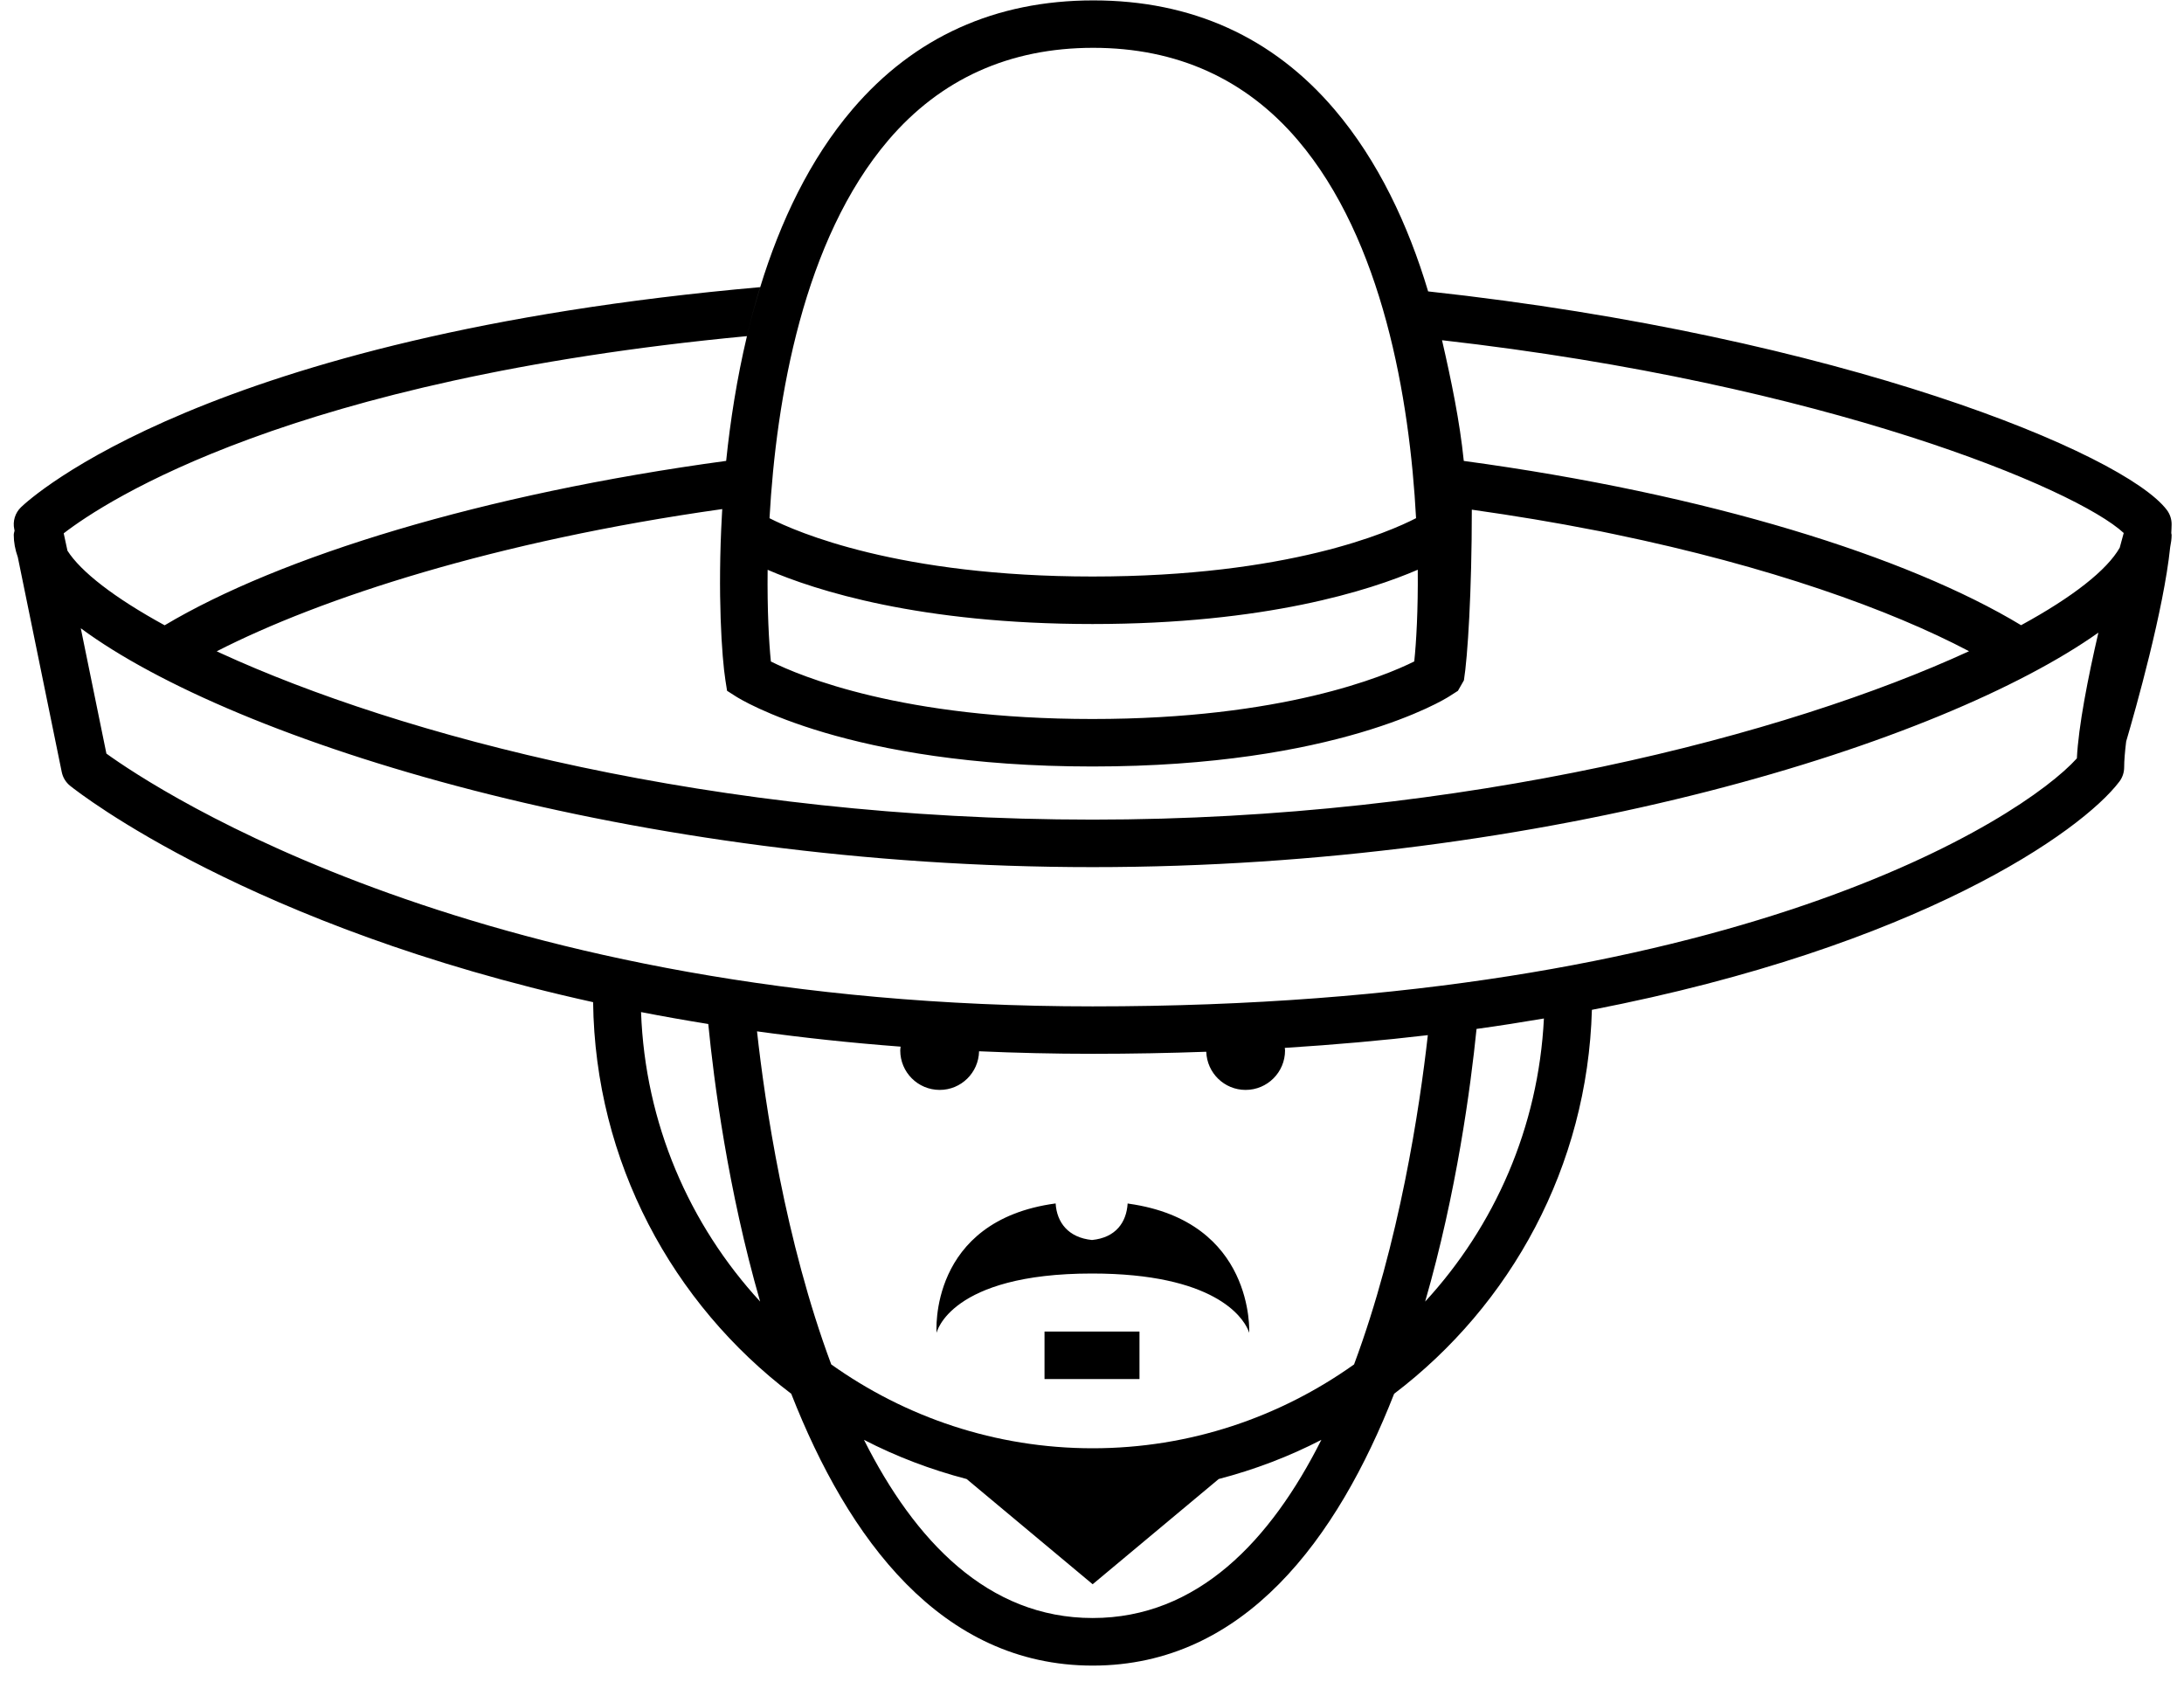 <?xml version="1.0" encoding="UTF-8" standalone="no"?>
<svg width="100px" height="77px" viewBox="0 0 100 77" version="1.1" xmlns="http://www.w3.org/2000/svg" xmlns:xlink="http://www.w3.org/1999/xlink">
    <!-- Generator: Sketch 39.1 (31720) - http://www.bohemiancoding.com/sketch -->
    <title>Group</title>
    <desc>Created with Sketch.</desc>
    <defs></defs>
    <g id="Page-1" stroke="none" stroke-width="1" fill="none" fill-rule="evenodd">
        <g id="logo" transform="translate(0, -1)" fill="#000000">
            <g id="Group">
                <rect id="Rectangle-path" x="47.826" y="61.957" width="4.348" height="2.174"></rect>
                <path d="M51.693,56.105 C51.672,56.102 51.653,56.097 51.632,56.093 C51.578,56.961 51.087,57.658 50,57.766 C48.913,57.657 48.388,56.961 48.335,56.092 C42.493,56.879 42.883,62.016 42.883,62.016 C42.883,62.016 43.478,59.3 50,59.3 C55.588,59.3 56.882,61.29 57.138,61.861 C57.182,61.957 57.198,62.016 57.198,62.016 C57.198,62.016 57.266,60.733 56.604,59.35 C55.949,57.978 54.568,56.512 51.693,56.105 L51.693,56.105 Z" id="Shape"></path>
                <path d="M99.433,24.999 C99.433,24.762 99.355,24.53 99.212,24.342 C97.249,21.755 84.289,16.397 65.391,14.34 C65.391,14.338 65.39,14.336 65.389,14.335 C64.476,11.283 63.096,8.352 61.105,6.014 C58.285,2.699 54.562,1.018 50.065,1.018 C45.573,1.018 41.857,2.696 39.032,6.004 C37.077,8.293 35.726,11.155 34.808,14.145 C34.579,14.887 34.378,15.636 34.201,16.387 C33.742,18.323 33.438,20.265 33.249,22.099 C22.093,23.613 12.816,26.479 7.539,29.625 C5.228,28.361 3.701,27.17 3.089,26.211 L2.917,25.415 C4.846,23.927 13.325,18.364 34.2,16.388 C34.378,15.637 34.577,14.887 34.805,14.146 C9.4,16.389 1.347,23.848 0.962,24.22 C0.691,24.48 0.575,24.863 0.654,25.23 L0.667,25.29 C0.654,25.357 0.63,25.418 0.63,25.488 C0.63,25.821 0.693,26.163 0.816,26.508 L2.827,36.342 C2.877,36.591 3.014,36.815 3.212,36.974 C3.659,37.332 11.45,43.413 27.157,46.878 C27.249,54.193 30.793,60.676 36.229,64.805 C38.824,71.424 43.079,77.249 50.032,77.249 C56.984,77.249 61.239,71.424 63.834,64.805 C69.182,60.743 72.688,54.401 72.889,47.229 C87.872,44.325 95.309,39.063 97.039,36.783 C97.183,36.593 97.26,36.363 97.26,36.126 C97.26,35.818 97.296,35.408 97.352,34.942 C97.784,33.473 99.072,28.921 99.367,26.048 C99.405,25.86 99.433,25.673 99.433,25.489 C99.433,25.46 99.42,25.434 99.417,25.404 C99.423,25.263 99.433,25.123 99.433,24.999 L99.433,24.999 Z M40.679,7.413 C43.073,4.61 46.227,3.189 50.054,3.189 C53.884,3.189 57.038,4.613 59.427,7.42 C63.31,11.983 64.546,19.245 64.838,24.721 C63.616,25.353 58.985,27.392 50.024,27.392 C41.158,27.392 36.483,25.36 35.234,24.723 C35.538,19.239 36.791,11.966 40.679,7.413 L40.679,7.413 Z M64.916,27.082 C64.933,28.927 64.848,30.412 64.755,31.28 C63.39,31.96 58.704,33.915 50.017,33.915 C41.332,33.915 36.655,31.96 35.297,31.283 C35.207,30.413 35.127,28.929 35.148,27.085 C37.339,28.03 42.11,29.567 50.023,29.567 C57.945,29.567 62.724,28.027 64.916,27.082 L64.916,27.082 Z M33.07,24.305 C33.065,24.382 33.06,24.459 33.057,24.535 C32.849,28.19 33.052,31.108 33.215,32.141 L33.291,32.624 L33.703,32.887 C33.908,33.017 38.843,36.089 50.017,36.089 C61.191,36.089 66.14,33.018 66.345,32.887 L66.755,32.625 L67.029,32.145 C67.2,31.093 67.391,28.088 67.391,24.338 L67.391,24.332 C69.349,24.609 71.227,24.921 73.002,25.271 C73.103,25.29 73.209,25.31 73.309,25.329 C73.518,25.371 73.722,25.415 73.928,25.458 C81.011,26.926 86.528,28.9 90.158,30.812 C81.838,34.639 67.05,38.521 50.029,38.521 C32.646,38.521 18.279,34.648 10.112,30.904 C10.048,30.875 9.986,30.846 9.923,30.816 C14.685,28.38 22.691,25.767 33.07,24.305 L33.07,24.305 Z M29.352,47.332 C30.348,47.526 31.376,47.708 32.43,47.878 C32.685,50.476 33.324,55.45 34.805,60.584 C31.567,57.065 29.536,52.436 29.352,47.332 L29.352,47.332 Z M50.03,75.071 C45.226,75.071 41.882,71.527 39.559,66.914 C41.039,67.679 42.614,68.278 44.26,68.708 L50.03,73.525 L55.801,68.708 C57.447,68.278 59.022,67.679 60.502,66.914 C58.179,71.527 54.835,75.071 50.03,75.071 L50.03,75.071 Z M61.999,63.462 C58.614,65.87 54.49,67.3 50.03,67.3 C45.571,67.3 41.446,65.87 38.061,63.462 C35.945,57.786 35.025,51.498 34.662,48.214 C36.747,48.503 38.938,48.74 41.237,48.914 C41.232,48.973 41.22,49.028 41.22,49.088 C41.22,50.086 42.028,50.895 43.026,50.895 C44.011,50.895 44.808,50.105 44.829,49.126 C46.512,49.2 48.24,49.242 50.029,49.242 C51.822,49.242 53.552,49.208 55.232,49.148 C55.264,50.117 56.055,50.895 57.033,50.895 C58.03,50.895 58.839,50.086 58.839,49.088 C58.839,49.048 58.83,49.01 58.827,48.971 C61.122,48.826 63.308,48.632 65.377,48.388 C65.003,51.717 64.078,57.885 61.999,63.462 L61.999,63.462 Z M65.254,60.585 C66.696,55.591 67.339,50.754 67.607,48.103 C68.668,47.957 69.693,47.795 70.692,47.625 C70.443,52.613 68.432,57.133 65.254,60.585 L65.254,60.585 Z M95.095,35.717 C92.598,38.486 79.354,47.071 50.03,47.071 C22.087,47.071 7.141,37.135 4.872,35.499 L3.699,29.761 C10.726,34.957 29.116,40.696 50.03,40.696 C70.937,40.696 88.938,35.015 96.08,29.961 C95.599,32.042 95.167,34.247 95.095,35.717 L95.095,35.717 Z M97.057,26.073 C96.475,27.097 94.907,28.332 92.541,29.621 C87.336,26.478 78.205,23.615 67.024,22.101 C67.023,22.091 67.021,22.083 67.02,22.073 C66.84,20.307 66.457,18.439 66.027,16.575 C83.611,18.571 95.063,23.379 97.24,25.4 C97.199,25.551 97.137,25.776 97.057,26.073 L97.057,26.073 Z" id="Shape"></path>
            </g>
        </g>
    </g>
</svg>